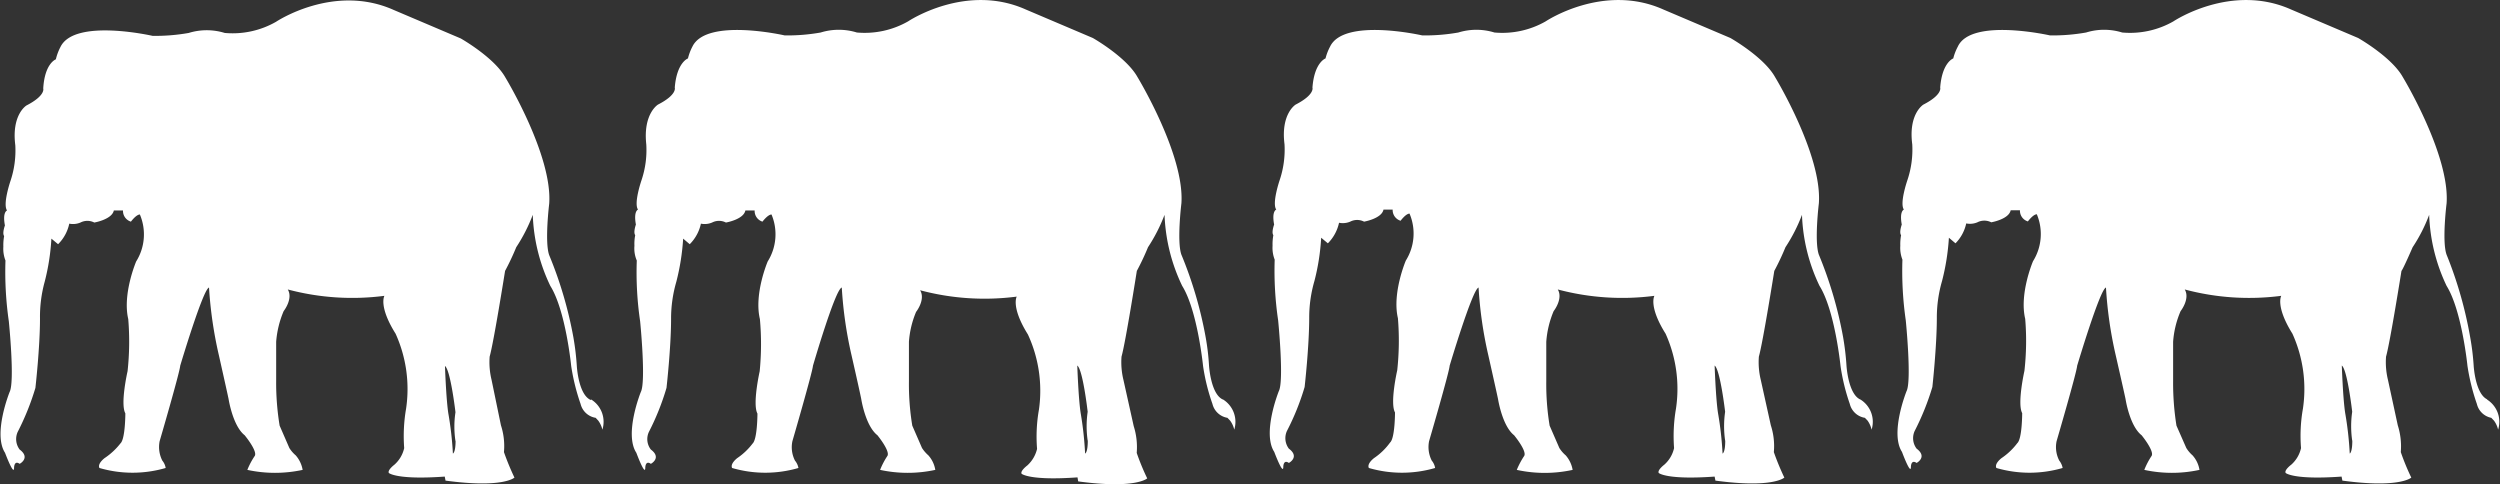 <svg xmlns="http://www.w3.org/2000/svg" width="223.78" height="43.34" viewBox="0 0 223.78 43.34"><rect x="0" y="0" width="223.78" height="43.34" fill="#333333" stroke="none"/><defs><style>.cls-1{fill:#fff;}</style></defs><title>elephants</title><g id="Layer_2" data-name="Layer 2"><g id="Layer_1-2" data-name="Layer 1"><path class="cls-1" d="M210.56,39.44c0,1.09-.23,1.16-.23,1.16a30.2,30.2,0,0,0-.41-3.64c-.2-1.3-.3-4.24-.3-4.24.5.36.93,4.14.93,4.14a9,9,0,0,0,0,2.58m12.11-3.68c-1.11-.49-1.24-3.07-1.24-3.07a22.37,22.37,0,0,0-.31-2.51A36.31,36.31,0,0,0,219,22.8c-.43-1.17,0-4.6,0-4.6.3-4.34-3.92-11.3-3.92-11.3-1-1.8-4-3.5-4-3.5l-6-2.55c-5.37-2.4-10.53,1.06-10.53,1.06a7.83,7.83,0,0,1-4.59,1,5.46,5.46,0,0,0-3.23,0,17.14,17.14,0,0,1-3.23.26s-7.05-1.6-8.25,1a4.6,4.6,0,0,0-.41,1.06s-1,.35-1.17,2.61c0,0,.23.63-1.5,1.52,0,0-1.36.81-1,3.56a8.55,8.55,0,0,1-.44,3.22s-.71,2.06-.31,2.62c0,0-.41.13-.19,1.34,0,0-.25.7-.06.95a4.52,4.52,0,0,0-.07.95,2.89,2.89,0,0,0,.19,1.24,31,31,0,0,0,.3,5.44s.54,5.41.07,6.33c0,0-1.51,3.75-.41,5.44,0,0,.8,2.16.8,1.34,0,0,0-.7.51-.35,0,0,1-.53,0-1.28a1.55,1.55,0,0,1-.17-1.59,23,23,0,0,0,1.58-3.93s.4-3.61.4-6.22a11.77,11.77,0,0,1,.47-3.28,20.39,20.39,0,0,0,.61-3.86l.59.5A3.61,3.61,0,0,0,176,20a1.71,1.71,0,0,0,1-.1,1.35,1.35,0,0,1,1.24,0s1.58-.27,1.74-1.08l.83,0a1,1,0,0,0,.71,1s.47-.64.8-.64a4.58,4.58,0,0,1-.34,4.2s-1.24,2.9-.7,5.16a24,24,0,0,1-.07,4.66s-.66,2.93-.2,3.78c0,0,0,2.3-.44,2.69a5.83,5.83,0,0,1-1.4,1.33s-.67.49-.47.89a10.57,10.57,0,0,0,5.93,0,1.5,1.5,0,0,0-.3-.66,2.61,2.61,0,0,1-.24-1.74s1.81-6.19,1.84-6.75c0,0,2.05-6.88,2.58-7a36.29,36.29,0,0,0,.87,6.05s.71,3.11.88,3.92c0,0,.36,2.41,1.44,3.25,0,0,1.14,1.39.9,1.84a6.73,6.73,0,0,0-.66,1.26,11.67,11.67,0,0,0,4.94,0,2.56,2.56,0,0,0-.62-1.3,2.92,2.92,0,0,1-.56-.66l-.88-2a24.21,24.21,0,0,1-.3-4v-3.5a8.43,8.43,0,0,1,.67-2.75s.87-1.1.37-1.94a22.29,22.29,0,0,0,8.64.57s-.54.92,1,3.39a12,12,0,0,1,.94,6.71,13.92,13.92,0,0,0-.17,3.53,2.8,2.8,0,0,1-.87,1.48s-.67.5-.5.75c0,0,.7.63,5,.32l.07.36c5.15.7,6.17-.27,6.17-.27a20.69,20.69,0,0,1-.94-2.28,6.25,6.25,0,0,0-.27-2.4L213.75,34a6.67,6.67,0,0,1-.17-2.08c.37-1.31,1.38-7.67,1.38-7.67.16-.18,1-2.12,1-2.12a14.25,14.25,0,0,0,1.48-2.9A16,16,0,0,0,219,25.59c1.37,2.2,1.87,7.18,1.87,7.18a18.85,18.85,0,0,0,.84,3.39A1.66,1.66,0,0,0,223,37.4l.24.25a2.16,2.16,0,0,1,.37.81,2.35,2.35,0,0,0-1-2.7"/><path class="cls-1" d="M154.43,39.44c0,1.09-.24,1.16-.24,1.16a30.2,30.2,0,0,0-.41-3.64c-.2-1.3-.3-4.24-.3-4.24.5.36.94,4.14.94,4.14a9,9,0,0,0,0,2.58m12.1-3.68c-1.1-.49-1.24-3.07-1.24-3.07a23.74,23.74,0,0,0-.3-2.51,36,36,0,0,0-2.17-7.38c-.42-1.17,0-4.6,0-4.6.31-4.34-3.92-11.3-3.92-11.3-1-1.8-4-3.5-4-3.5l-6-2.55c-5.37-2.4-10.53,1.06-10.53,1.06a7.83,7.83,0,0,1-4.59,1,5.47,5.47,0,0,0-3.23,0,17.14,17.14,0,0,1-3.23.26s-7-1.6-8.25,1a4.6,4.6,0,0,0-.41,1.06s-1,.35-1.17,2.61c0,0,.23.63-1.5,1.52,0,0-1.35.81-1,3.56a8.55,8.55,0,0,1-.44,3.22s-.7,2.06-.3,2.62c0,0-.42.13-.19,1.34,0,0-.26.7-.07.95a4.52,4.52,0,0,0-.07.95,2.89,2.89,0,0,0,.19,1.24,30.39,30.39,0,0,0,.31,5.44s.54,5.41.06,6.33c0,0-1.51,3.75-.41,5.44,0,0,.81,2.16.81,1.34,0,0,0-.7.5-.35,0,0,1-.53,0-1.28a1.55,1.55,0,0,1-.17-1.59,22.2,22.2,0,0,0,1.58-3.93s.41-3.61.41-6.22a11.77,11.77,0,0,1,.47-3.28,19.73,19.73,0,0,0,.6-3.86l.6.5a3.7,3.7,0,0,0,1-1.84,1.71,1.71,0,0,0,1-.1,1.35,1.35,0,0,1,1.24,0s1.58-.27,1.74-1.08l.82,0a1,1,0,0,0,.71,1s.47-.64.8-.64a4.56,4.56,0,0,1-.33,4.2s-1.24,2.9-.71,5.16a24.59,24.59,0,0,1-.06,4.66s-.67,2.93-.2,3.78c0,0,0,2.3-.44,2.69A5.77,5.77,0,0,1,123,41s-.67.49-.47.89a10.58,10.58,0,0,0,5.93,0,1.38,1.38,0,0,0-.3-.66,2.68,2.68,0,0,1-.24-1.74s1.81-6.19,1.84-6.75c0,0,2.05-6.88,2.59-7a36.29,36.29,0,0,0,.87,6.05s.7,3.11.87,3.92c0,0,.37,2.41,1.44,3.25,0,0,1.15,1.39.91,1.84a7.31,7.31,0,0,0-.67,1.26,11.71,11.71,0,0,0,5,0,2.65,2.65,0,0,0-.62-1.3,2.86,2.86,0,0,1-.57-.66l-.87-2a23,23,0,0,1-.3-4v-3.5a8.63,8.63,0,0,1,.66-2.75s.87-1.1.37-1.94a22.36,22.36,0,0,0,8.65.57s-.55.92,1,3.39a12,12,0,0,1,.93,6.71,14.42,14.42,0,0,0-.17,3.53,2.8,2.8,0,0,1-.87,1.48s-.66.5-.5.75c0,0,.7.63,5,.32l.07.36c5.16.7,6.17-.27,6.17-.27a23.18,23.18,0,0,1-.94-2.28,6,6,0,0,0-.27-2.4L157.61,34a6.67,6.67,0,0,1-.17-2.08c.37-1.31,1.38-7.67,1.38-7.67a22.62,22.62,0,0,0,1-2.12,14.8,14.8,0,0,0,1.48-2.9,15.91,15.91,0,0,0,1.57,6.36c1.38,2.2,1.88,7.18,1.88,7.18a18.24,18.24,0,0,0,.83,3.39,1.66,1.66,0,0,0,1.35,1.24l.24.25a2.26,2.26,0,0,1,.36.81,2.35,2.35,0,0,0-1-2.7"/><path class="cls-1" d="M97.37,39.44c0,1.09-.24,1.16-.24,1.16a30.93,30.93,0,0,0-.4-3.64c-.2-1.3-.3-4.24-.3-4.24.5.36.93,4.14.93,4.14a9,9,0,0,0,0,2.58m12.1-3.68c-1.1-.49-1.24-3.07-1.24-3.07a21.06,21.06,0,0,0-.3-2.51,36,36,0,0,0-2.17-7.38c-.42-1.17,0-4.6,0-4.6.3-4.34-3.93-11.3-3.93-11.3-1-1.8-4-3.5-4-3.5l-6-2.55c-5.37-2.4-10.53,1.06-10.53,1.06a7.84,7.84,0,0,1-4.59,1,5.49,5.49,0,0,0-3.24,0,17,17,0,0,1-3.22.26s-7-1.6-8.26,1a4.64,4.64,0,0,0-.4,1.06s-1,.35-1.18,2.61c0,0,.24.63-1.5,1.52,0,0-1.35.81-1.05,3.56a8.46,8.46,0,0,1-.43,3.22s-.71,2.06-.31,2.62c0,0-.41.13-.19,1.34,0,0-.25.7-.06.95a3.93,3.93,0,0,0-.07.95A2.74,2.74,0,0,0,57,23.32a30,30,0,0,0,.3,5.44s.54,5.41.06,6.33c0,0-1.51,3.75-.4,5.44,0,0,.8,2.16.8,1.34,0,0,0-.7.5-.35,0,0,1-.53,0-1.28a1.52,1.52,0,0,1-.17-1.59,22.44,22.44,0,0,0,1.57-3.93s.41-3.61.41-6.22a11.77,11.77,0,0,1,.47-3.28,20.39,20.39,0,0,0,.61-3.86l.59.5a3.7,3.7,0,0,0,1-1.84,1.71,1.71,0,0,0,1-.1,1.35,1.35,0,0,1,1.24,0s1.58-.27,1.74-1.08l.83,0a1,1,0,0,0,.7,1s.48-.64.81-.64a4.58,4.58,0,0,1-.34,4.2s-1.24,2.9-.7,5.16A24.79,24.79,0,0,1,68,33.24s-.66,2.93-.2,3.78c0,0,0,2.3-.44,2.69A5.77,5.77,0,0,1,66,41s-.66.49-.47.89a10.61,10.61,0,0,0,5.94,0,1.44,1.44,0,0,0-.31-.66,2.63,2.63,0,0,1-.23-1.74s1.8-6.19,1.84-6.75c0,0,2-6.88,2.58-7a36.29,36.29,0,0,0,.87,6.05s.71,3.11.87,3.92c0,0,.37,2.41,1.45,3.25,0,0,1.14,1.39.9,1.84a6.73,6.73,0,0,0-.66,1.26,11.67,11.67,0,0,0,4.94,0,2.56,2.56,0,0,0-.62-1.3,3.14,3.14,0,0,1-.57-.66l-.87-2a23,23,0,0,1-.3-4v-3.5A8.43,8.43,0,0,1,82,27.92s.87-1.1.36-1.94a22.36,22.36,0,0,0,8.65.57s-.54.92,1,3.39A12,12,0,0,1,93,36.65a13.92,13.92,0,0,0-.17,3.53,2.89,2.89,0,0,1-.87,1.48s-.67.5-.51.75c0,0,.71.63,5,.32l.06.36c5.16.7,6.18-.27,6.18-.27a20.69,20.69,0,0,1-.94-2.28,6.25,6.25,0,0,0-.27-2.4L100.56,34a6.67,6.67,0,0,1-.17-2.08c.37-1.31,1.37-7.67,1.37-7.67a22.62,22.62,0,0,0,1-2.12,14.8,14.8,0,0,0,1.48-2.9,16,16,0,0,0,1.58,6.36c1.37,2.2,1.87,7.18,1.87,7.18a18,18,0,0,0,.84,3.39,1.66,1.66,0,0,0,1.34,1.24l.24.25a2.16,2.16,0,0,1,.37.81,2.36,2.36,0,0,0-1-2.7"/><path class="cls-1" d="M40.78,39.44c0,1.09-.24,1.16-.24,1.16A30.2,30.2,0,0,0,40.13,37c-.2-1.3-.3-4.24-.3-4.24.5.36.94,4.14.94,4.14a8.58,8.58,0,0,0,0,2.58m12.1-3.68c-1.11-.49-1.24-3.07-1.24-3.07a23.74,23.74,0,0,0-.3-2.51,36,36,0,0,0-2.17-7.38c-.42-1.17,0-4.6,0-4.6.31-4.34-3.92-11.3-3.92-11.3-1-1.8-4-3.5-4-3.5l-6-2.55c-5.37-2.4-10.53,1.06-10.53,1.06a7.83,7.83,0,0,1-4.59,1,5.47,5.47,0,0,0-3.23,0,17.14,17.14,0,0,1-3.23.26s-7-1.6-8.25,1A4.6,4.6,0,0,0,5,5.31S4,5.66,3.87,7.92c0,0,.23.63-1.5,1.52,0,0-1.35.81-1,3.56a8.55,8.55,0,0,1-.44,3.22s-.7,2.06-.3,2.62c0,0-.42.13-.19,1.34,0,0-.26.7-.07.95a4.52,4.52,0,0,0-.07.95,2.89,2.89,0,0,0,.19,1.24,31,31,0,0,0,.3,5.44s.55,5.41.07,6.33c0,0-1.51,3.75-.41,5.44,0,0,.81,2.16.81,1.34,0,0,0-.7.5-.35,0,0,1-.53,0-1.28a1.55,1.55,0,0,1-.17-1.59,23,23,0,0,0,1.58-3.93s.41-3.61.41-6.22A11.77,11.77,0,0,1,4,25.22a19.73,19.73,0,0,0,.6-3.86l.6.5a3.65,3.65,0,0,0,1-1.84,1.71,1.71,0,0,0,1-.1,1.35,1.35,0,0,1,1.24,0s1.58-.27,1.75-1.08l.82,0a1,1,0,0,0,.71,1s.47-.64.8-.64a4.56,4.56,0,0,1-.33,4.2s-1.24,2.9-.71,5.16a24.59,24.59,0,0,1-.06,4.66s-.67,2.93-.2,3.78c0,0,0,2.3-.44,2.69A6,6,0,0,1,9.37,41s-.67.49-.47.89a10.58,10.58,0,0,0,5.93,0,1.38,1.38,0,0,0-.3-.66,2.68,2.68,0,0,1-.24-1.74s1.81-6.19,1.84-6.75c0,0,2.05-6.88,2.58-7a36.79,36.79,0,0,0,.88,6.05s.7,3.11.87,3.92c0,0,.37,2.41,1.44,3.25,0,0,1.15,1.39.91,1.84a6.67,6.67,0,0,0-.67,1.26,11.71,11.71,0,0,0,4.95,0,2.65,2.65,0,0,0-.62-1.3,2.86,2.86,0,0,1-.57-.66l-.87-2a23.68,23.68,0,0,1-.31-4v-3.5a8.7,8.7,0,0,1,.67-2.75s.87-1.1.37-1.94a22.36,22.36,0,0,0,8.65.57s-.55.92,1,3.39a12,12,0,0,1,.94,6.71,14.42,14.42,0,0,0-.17,3.53,2.8,2.8,0,0,1-.87,1.48s-.66.5-.5.75c0,0,.7.63,5,.32l.07.36c5.16.7,6.17-.27,6.17-.27a23.18,23.18,0,0,1-.94-2.28,6,6,0,0,0-.27-2.4L44,34a6.67,6.67,0,0,1-.17-2.08c.37-1.31,1.38-7.67,1.38-7.67a22.62,22.62,0,0,0,1-2.12,14.8,14.8,0,0,0,1.48-2.9,15.91,15.91,0,0,0,1.57,6.36c1.38,2.2,1.87,7.18,1.87,7.18a18.85,18.85,0,0,0,.84,3.39,1.66,1.66,0,0,0,1.35,1.24l.23.25a2.16,2.16,0,0,1,.37.81,2.35,2.35,0,0,0-1-2.7"/></g></g></svg>